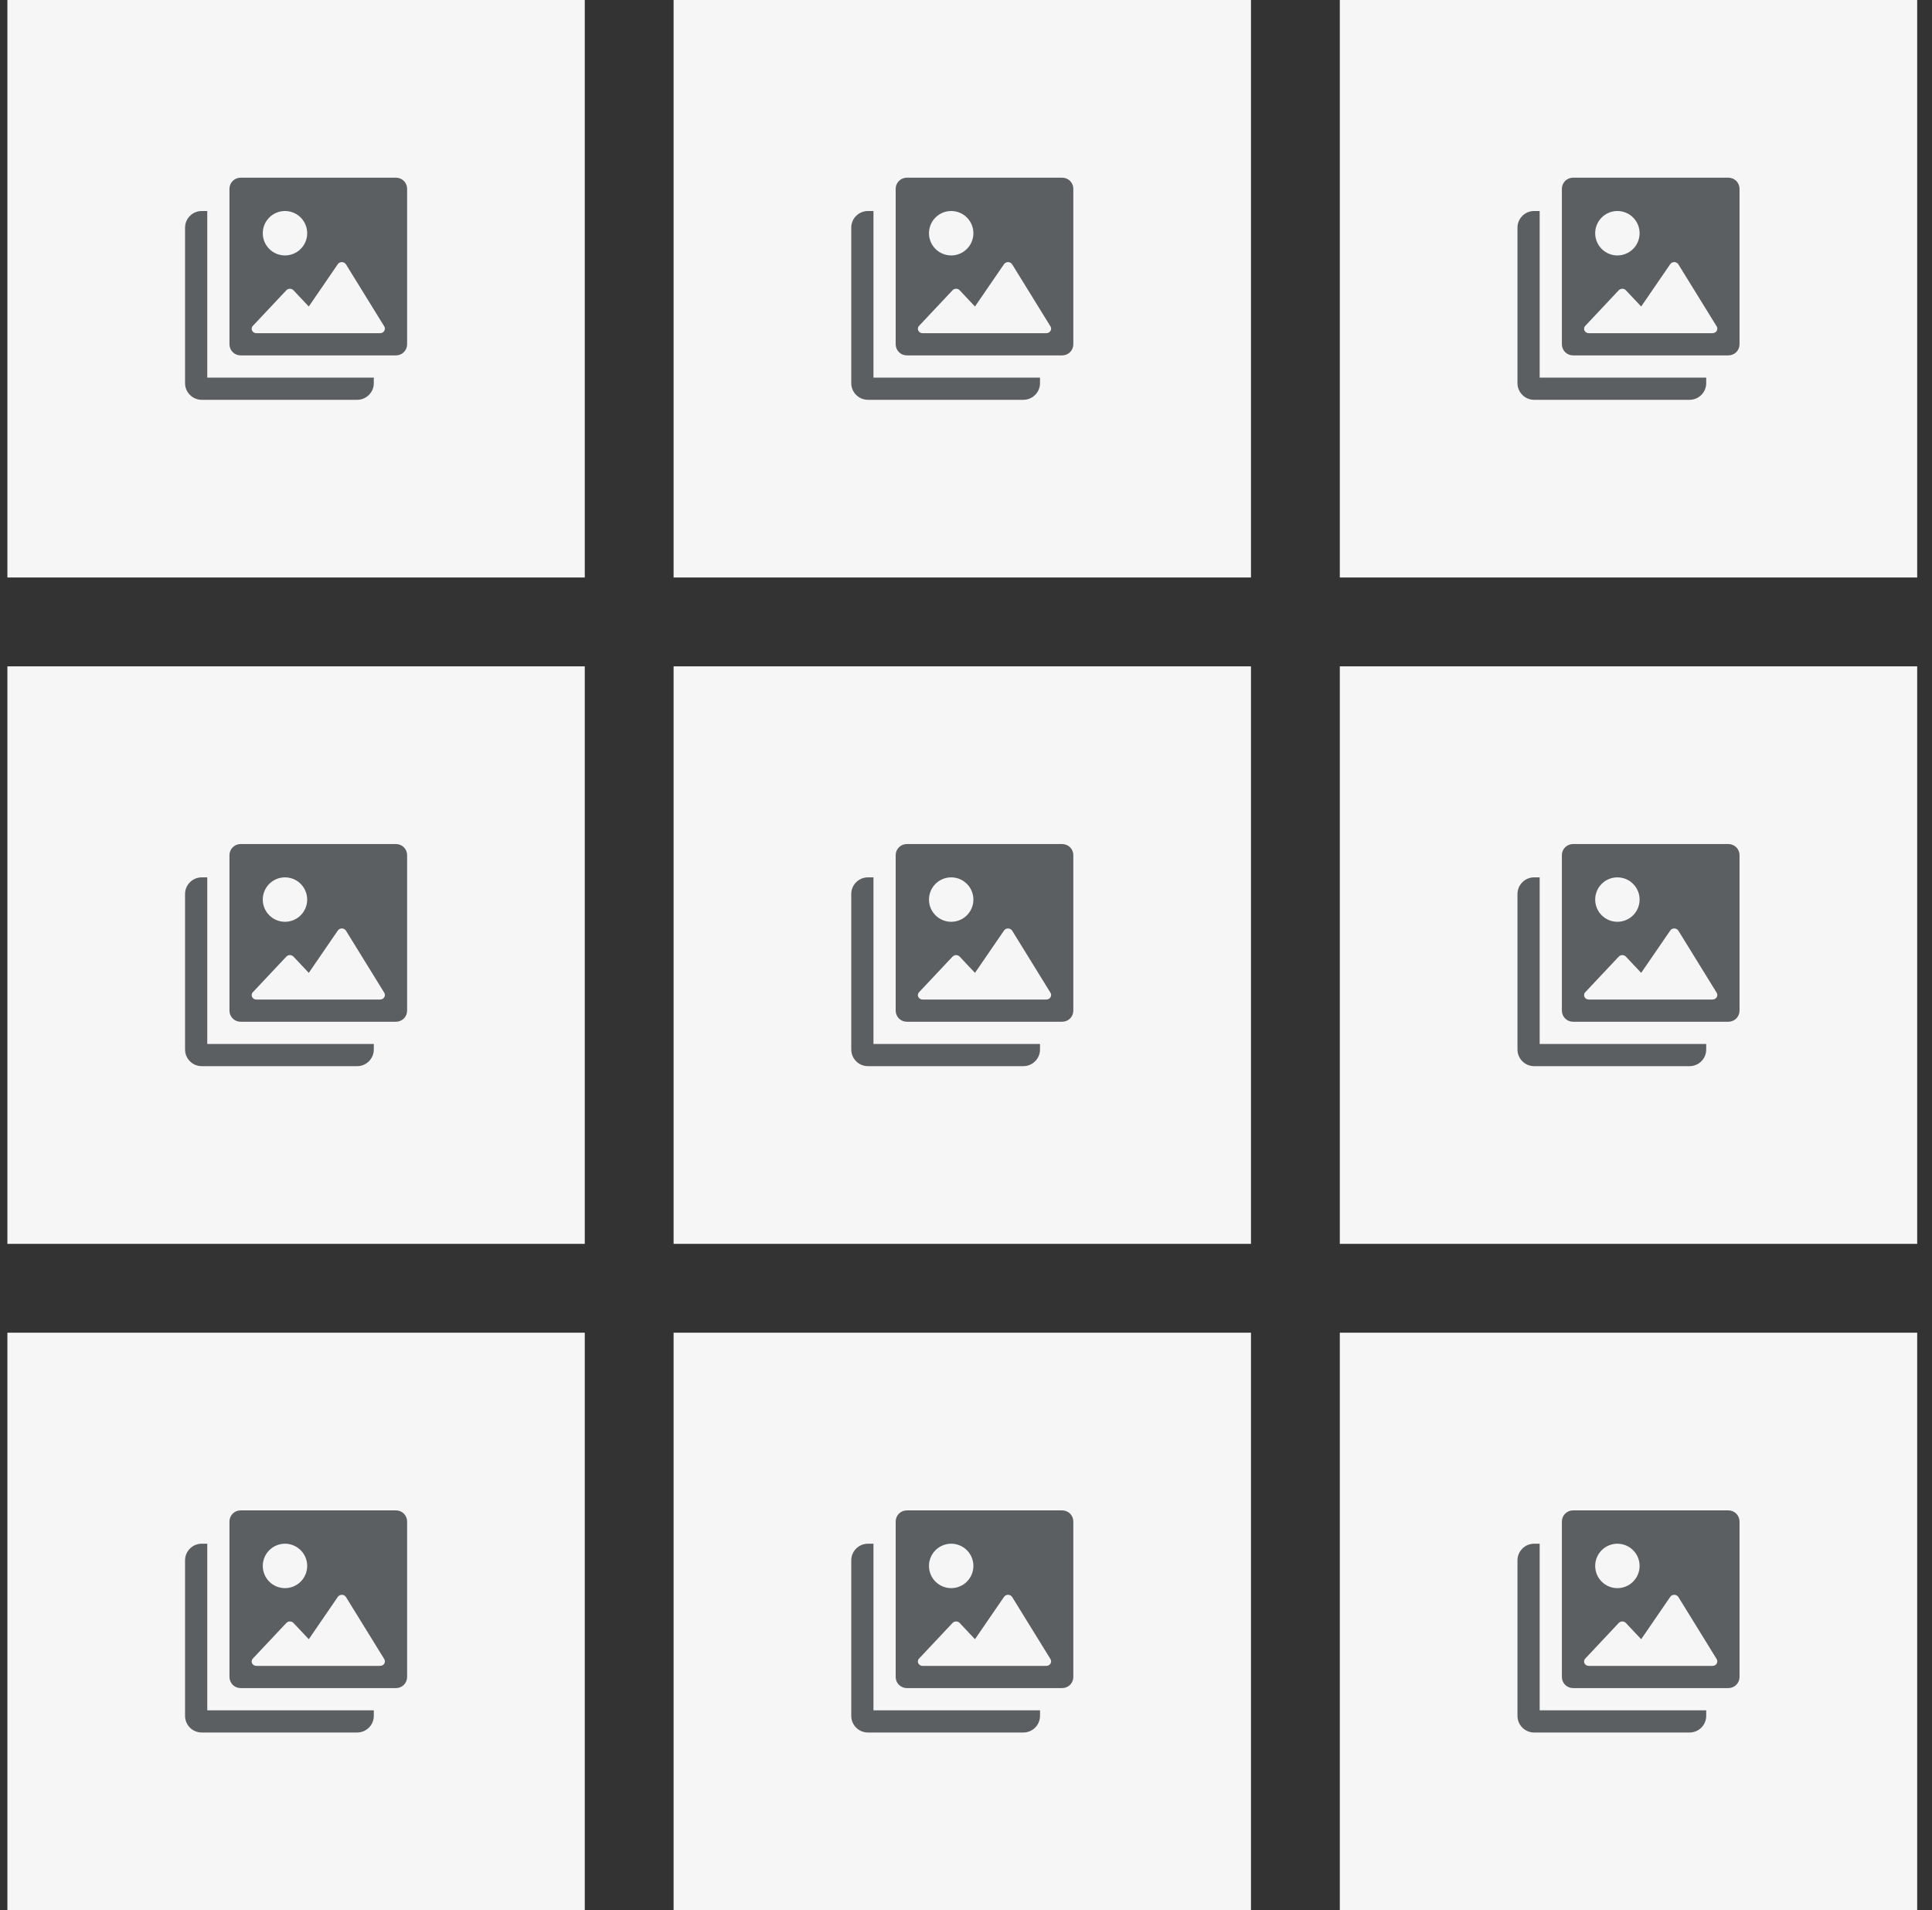 <svg width="87" height="86" viewBox="0 0 87 86" fill="none" xmlns="http://www.w3.org/2000/svg">
<rect x="0" y="0" width="87" height="86" fill="#333333" stroke="none"/>
<rect width="26" height="26" transform="translate(0.333)" fill="#F6F6F7"/>
<g clip-path="url(#clip0_38483_19725)">
<path d="M17.833 16C17.966 16 18.093 15.947 18.187 15.854C18.28 15.76 18.333 15.633 18.333 15.5V8.5C18.333 8.367 18.28 8.24 18.187 8.146C18.093 8.053 17.966 8 17.833 8H10.833C10.7 8 10.573 8.053 10.479 8.146C10.386 8.24 10.333 8.367 10.333 8.5V15.5C10.333 15.633 10.386 15.76 10.479 15.854C10.573 15.947 10.7 16 10.833 16H17.833ZM11.546 15C11.419 15 11.333 14.905 11.333 14.802C11.333 14.762 11.346 14.721 11.374 14.684L12.898 13.064C12.939 13.024 12.993 13.001 13.051 13C13.108 12.999 13.164 13.021 13.206 13.059L13.905 13.8L15.216 11.887C15.237 11.86 15.265 11.837 15.297 11.822C15.328 11.807 15.363 11.799 15.398 11.8C15.433 11.801 15.467 11.81 15.498 11.826C15.529 11.843 15.556 11.867 15.576 11.896L17.307 14.7C17.384 14.836 17.281 15 17.119 15H11.546ZM13.833 10.5C13.833 10.765 13.728 11.02 13.54 11.207C13.353 11.395 13.098 11.5 12.833 11.5C12.568 11.5 12.313 11.395 12.126 11.207C11.938 11.02 11.833 10.765 11.833 10.5C11.833 10.235 11.938 9.98 12.126 9.793C12.313 9.605 12.568 9.5 12.833 9.5C13.098 9.5 13.353 9.605 13.54 9.793C13.728 9.98 13.833 10.235 13.833 10.5ZM8.333 10.25C8.333 10.051 8.412 9.86 8.553 9.72C8.693 9.579 8.884 9.5 9.083 9.5H9.333V17H16.833V17.25C16.833 17.449 16.754 17.64 16.613 17.78C16.473 17.921 16.282 18 16.083 18H9.083C8.884 18 8.693 17.921 8.553 17.78C8.412 17.64 8.333 17.449 8.333 17.25V10.25Z" fill="#5C5F62"/>
</g>
<rect width="26" height="26" transform="translate(30.333)" fill="#F6F6F7"/>
<g clip-path="url(#clip1_38483_19725)">
<path d="M47.833 16C47.966 16 48.093 15.947 48.187 15.854C48.28 15.76 48.333 15.633 48.333 15.5V8.5C48.333 8.367 48.28 8.24 48.187 8.146C48.093 8.053 47.966 8 47.833 8H40.833C40.7 8 40.573 8.053 40.48 8.146C40.386 8.24 40.333 8.367 40.333 8.5V15.5C40.333 15.633 40.386 15.76 40.48 15.854C40.573 15.947 40.7 16 40.833 16H47.833ZM41.546 15C41.419 15 41.333 14.905 41.333 14.802C41.333 14.762 41.346 14.721 41.374 14.684L42.898 13.064C42.939 13.024 42.993 13.001 43.051 13C43.108 12.999 43.164 13.021 43.206 13.059L43.904 13.8L45.216 11.887C45.237 11.86 45.265 11.837 45.297 11.822C45.328 11.807 45.363 11.799 45.398 11.8C45.433 11.801 45.468 11.81 45.498 11.826C45.529 11.843 45.556 11.867 45.576 11.896L47.307 14.7C47.384 14.836 47.281 15 47.118 15H41.546ZM43.833 10.5C43.833 10.765 43.728 11.02 43.54 11.207C43.353 11.395 43.098 11.5 42.833 11.5C42.568 11.5 42.313 11.395 42.126 11.207C41.938 11.02 41.833 10.765 41.833 10.5C41.833 10.235 41.938 9.98 42.126 9.793C42.313 9.605 42.568 9.5 42.833 9.5C43.098 9.5 43.353 9.605 43.54 9.793C43.728 9.98 43.833 10.235 43.833 10.5ZM38.333 10.25C38.333 10.051 38.412 9.86 38.553 9.72C38.693 9.579 38.884 9.5 39.083 9.5H39.333V17H46.833V17.25C46.833 17.449 46.754 17.64 46.613 17.78C46.473 17.921 46.282 18 46.083 18H39.083C38.884 18 38.693 17.921 38.553 17.78C38.412 17.64 38.333 17.449 38.333 17.25V10.25Z" fill="#5C5F62"/>
</g>
<rect width="26" height="26" transform="translate(60.333)" fill="#F6F6F7"/>
<g clip-path="url(#clip2_38483_19725)">
<path d="M77.833 16C77.966 16 78.093 15.947 78.187 15.854C78.28 15.76 78.333 15.633 78.333 15.5V8.5C78.333 8.367 78.28 8.24 78.187 8.146C78.093 8.053 77.966 8 77.833 8H70.833C70.7 8 70.573 8.053 70.48 8.146C70.386 8.24 70.333 8.367 70.333 8.5V15.5C70.333 15.633 70.386 15.76 70.48 15.854C70.573 15.947 70.7 16 70.833 16H77.833ZM71.546 15C71.419 15 71.333 14.905 71.333 14.802C71.333 14.762 71.346 14.721 71.374 14.684L72.897 13.064C72.939 13.024 72.993 13.001 73.051 13C73.108 12.999 73.164 13.021 73.206 13.059L73.904 13.8L75.216 11.887C75.237 11.86 75.265 11.837 75.297 11.822C75.328 11.807 75.363 11.799 75.398 11.8C75.433 11.801 75.468 11.81 75.498 11.826C75.529 11.843 75.556 11.867 75.576 11.896L77.307 14.7C77.384 14.836 77.281 15 77.118 15H71.546ZM73.833 10.5C73.833 10.765 73.728 11.02 73.54 11.207C73.353 11.395 73.098 11.5 72.833 11.5C72.568 11.5 72.313 11.395 72.126 11.207C71.938 11.02 71.833 10.765 71.833 10.5C71.833 10.235 71.938 9.98 72.126 9.793C72.313 9.605 72.568 9.5 72.833 9.5C73.098 9.5 73.353 9.605 73.54 9.793C73.728 9.98 73.833 10.235 73.833 10.5ZM68.333 10.25C68.333 10.051 68.412 9.86 68.553 9.72C68.693 9.579 68.884 9.5 69.083 9.5H69.333V17H76.833V17.25C76.833 17.449 76.754 17.64 76.613 17.78C76.473 17.921 76.282 18 76.083 18H69.083C68.884 18 68.693 17.921 68.553 17.78C68.412 17.64 68.333 17.449 68.333 17.25V10.25Z" fill="#5C5F62"/>
</g>
<rect width="26" height="26" transform="translate(0.333 30)" fill="#F6F6F7"/>
<g clip-path="url(#clip3_38483_19725)">
<path d="M17.833 46C17.966 46 18.093 45.947 18.187 45.854C18.28 45.76 18.333 45.633 18.333 45.5V38.5C18.333 38.367 18.28 38.24 18.187 38.146C18.093 38.053 17.966 38 17.833 38H10.833C10.7 38 10.573 38.053 10.479 38.146C10.386 38.24 10.333 38.367 10.333 38.5V45.5C10.333 45.633 10.386 45.76 10.479 45.854C10.573 45.947 10.7 46 10.833 46H17.833ZM11.546 45C11.419 45 11.333 44.904 11.333 44.802C11.333 44.762 11.346 44.721 11.374 44.684L12.898 43.064C12.939 43.024 12.993 43.001 13.051 43C13.108 42.999 13.164 43.021 13.206 43.059L13.905 43.8L15.216 41.888C15.237 41.86 15.265 41.837 15.297 41.822C15.328 41.807 15.363 41.799 15.398 41.8C15.433 41.801 15.467 41.81 15.498 41.827C15.529 41.843 15.556 41.867 15.576 41.895L17.307 44.7C17.384 44.836 17.281 45 17.119 45H11.546ZM13.833 40.5C13.833 40.765 13.728 41.02 13.54 41.207C13.353 41.395 13.098 41.5 12.833 41.5C12.568 41.5 12.313 41.395 12.126 41.207C11.938 41.02 11.833 40.765 11.833 40.5C11.833 40.235 11.938 39.98 12.126 39.793C12.313 39.605 12.568 39.5 12.833 39.5C13.098 39.5 13.353 39.605 13.54 39.793C13.728 39.98 13.833 40.235 13.833 40.5ZM8.333 40.25C8.333 40.051 8.412 39.86 8.553 39.72C8.693 39.579 8.884 39.5 9.083 39.5H9.333V47H16.833V47.25C16.833 47.449 16.754 47.64 16.613 47.78C16.473 47.921 16.282 48 16.083 48H9.083C8.884 48 8.693 47.921 8.553 47.78C8.412 47.64 8.333 47.449 8.333 47.25V40.25Z" fill="#5C5F62"/>
</g>
<rect width="26" height="26" transform="translate(30.333 30)" fill="#F6F6F7"/>
<g clip-path="url(#clip4_38483_19725)">
<path d="M47.833 46C47.966 46 48.093 45.947 48.187 45.854C48.28 45.76 48.333 45.633 48.333 45.5V38.5C48.333 38.367 48.28 38.24 48.187 38.146C48.093 38.053 47.966 38 47.833 38H40.833C40.7 38 40.573 38.053 40.48 38.146C40.386 38.24 40.333 38.367 40.333 38.5V45.5C40.333 45.633 40.386 45.76 40.48 45.854C40.573 45.947 40.7 46 40.833 46H47.833ZM41.546 45C41.419 45 41.333 44.904 41.333 44.802C41.333 44.762 41.346 44.721 41.374 44.684L42.898 43.064C42.939 43.024 42.993 43.001 43.051 43C43.108 42.999 43.164 43.021 43.206 43.059L43.904 43.8L45.216 41.888C45.237 41.86 45.265 41.837 45.297 41.822C45.328 41.807 45.363 41.799 45.398 41.8C45.433 41.801 45.468 41.81 45.498 41.827C45.529 41.843 45.556 41.867 45.576 41.895L47.307 44.7C47.384 44.836 47.281 45 47.118 45H41.546ZM43.833 40.5C43.833 40.765 43.728 41.02 43.54 41.207C43.353 41.395 43.098 41.5 42.833 41.5C42.568 41.5 42.313 41.395 42.126 41.207C41.938 41.02 41.833 40.765 41.833 40.5C41.833 40.235 41.938 39.98 42.126 39.793C42.313 39.605 42.568 39.5 42.833 39.5C43.098 39.5 43.353 39.605 43.54 39.793C43.728 39.98 43.833 40.235 43.833 40.5ZM38.333 40.25C38.333 40.051 38.412 39.86 38.553 39.72C38.693 39.579 38.884 39.5 39.083 39.5H39.333V47H46.833V47.25C46.833 47.449 46.754 47.64 46.613 47.78C46.473 47.921 46.282 48 46.083 48H39.083C38.884 48 38.693 47.921 38.553 47.78C38.412 47.64 38.333 47.449 38.333 47.25V40.25Z" fill="#5C5F62"/>
</g>
<rect width="26" height="26" transform="translate(60.333 30)" fill="#F6F6F7"/>
<g clip-path="url(#clip5_38483_19725)">
<path d="M77.833 46C77.966 46 78.093 45.947 78.187 45.854C78.28 45.76 78.333 45.633 78.333 45.5V38.5C78.333 38.367 78.28 38.24 78.187 38.146C78.093 38.053 77.966 38 77.833 38H70.833C70.7 38 70.573 38.053 70.48 38.146C70.386 38.24 70.333 38.367 70.333 38.5V45.5C70.333 45.633 70.386 45.76 70.48 45.854C70.573 45.947 70.7 46 70.833 46H77.833ZM71.546 45C71.419 45 71.333 44.904 71.333 44.802C71.333 44.762 71.346 44.721 71.374 44.684L72.897 43.064C72.939 43.024 72.993 43.001 73.051 43C73.108 42.999 73.164 43.021 73.206 43.059L73.904 43.8L75.216 41.888C75.237 41.86 75.265 41.837 75.297 41.822C75.328 41.807 75.363 41.799 75.398 41.8C75.433 41.801 75.468 41.81 75.498 41.827C75.529 41.843 75.556 41.867 75.576 41.895L77.307 44.7C77.384 44.836 77.281 45 77.118 45H71.546ZM73.833 40.5C73.833 40.765 73.728 41.02 73.54 41.207C73.353 41.395 73.098 41.5 72.833 41.5C72.568 41.5 72.313 41.395 72.126 41.207C71.938 41.02 71.833 40.765 71.833 40.5C71.833 40.235 71.938 39.98 72.126 39.793C72.313 39.605 72.568 39.5 72.833 39.5C73.098 39.5 73.353 39.605 73.54 39.793C73.728 39.98 73.833 40.235 73.833 40.5ZM68.333 40.25C68.333 40.051 68.412 39.86 68.553 39.72C68.693 39.579 68.884 39.5 69.083 39.5H69.333V47H76.833V47.25C76.833 47.449 76.754 47.64 76.613 47.78C76.473 47.921 76.282 48 76.083 48H69.083C68.884 48 68.693 47.921 68.553 47.78C68.412 47.64 68.333 47.449 68.333 47.25V40.25Z" fill="#5C5F62"/>
</g>
<rect width="26" height="26" transform="translate(0.333 60)" fill="#F6F6F7"/>
<g clip-path="url(#clip6_38483_19725)">
<path d="M17.833 76C17.966 76 18.093 75.947 18.187 75.854C18.28 75.76 18.333 75.633 18.333 75.5V68.5C18.333 68.367 18.28 68.24 18.187 68.146C18.093 68.053 17.966 68 17.833 68H10.833C10.7 68 10.573 68.053 10.479 68.146C10.386 68.24 10.333 68.367 10.333 68.5V75.5C10.333 75.633 10.386 75.76 10.479 75.854C10.573 75.947 10.7 76 10.833 76H17.833ZM11.546 75C11.419 75 11.333 74.904 11.333 74.802C11.333 74.762 11.346 74.721 11.374 74.684L12.898 73.064C12.939 73.024 12.993 73.001 13.051 73C13.108 72.999 13.164 73.021 13.206 73.059L13.905 73.8L15.216 71.888C15.237 71.86 15.265 71.837 15.297 71.822C15.328 71.807 15.363 71.799 15.398 71.8C15.433 71.801 15.467 71.81 15.498 71.826C15.529 71.843 15.556 71.867 15.576 71.895L17.307 74.7C17.384 74.836 17.281 75 17.119 75H11.546ZM13.833 70.5C13.833 70.765 13.728 71.02 13.54 71.207C13.353 71.395 13.098 71.5 12.833 71.5C12.568 71.5 12.313 71.395 12.126 71.207C11.938 71.02 11.833 70.765 11.833 70.5C11.833 70.235 11.938 69.98 12.126 69.793C12.313 69.605 12.568 69.5 12.833 69.5C13.098 69.5 13.353 69.605 13.54 69.793C13.728 69.98 13.833 70.235 13.833 70.5ZM8.333 70.25C8.333 70.051 8.412 69.86 8.553 69.72C8.693 69.579 8.884 69.5 9.083 69.5H9.333V77H16.833V77.25C16.833 77.449 16.754 77.64 16.613 77.78C16.473 77.921 16.282 78 16.083 78H9.083C8.884 78 8.693 77.921 8.553 77.78C8.412 77.64 8.333 77.449 8.333 77.25V70.25Z" fill="#5C5F62"/>
</g>
<rect width="26" height="26" transform="translate(30.333 60)" fill="#F6F6F7"/>
<g clip-path="url(#clip7_38483_19725)">
<path d="M47.833 76C47.966 76 48.093 75.947 48.187 75.854C48.28 75.76 48.333 75.633 48.333 75.5V68.5C48.333 68.367 48.28 68.24 48.187 68.146C48.093 68.053 47.966 68 47.833 68H40.833C40.7 68 40.573 68.053 40.48 68.146C40.386 68.24 40.333 68.367 40.333 68.5V75.5C40.333 75.633 40.386 75.76 40.48 75.854C40.573 75.947 40.7 76 40.833 76H47.833ZM41.546 75C41.419 75 41.333 74.904 41.333 74.802C41.333 74.762 41.346 74.721 41.374 74.684L42.898 73.064C42.939 73.024 42.993 73.001 43.051 73C43.108 72.999 43.164 73.021 43.206 73.059L43.904 73.8L45.216 71.888C45.237 71.86 45.265 71.837 45.297 71.822C45.328 71.807 45.363 71.799 45.398 71.8C45.433 71.801 45.468 71.81 45.498 71.826C45.529 71.843 45.556 71.867 45.576 71.895L47.307 74.7C47.384 74.836 47.281 75 47.118 75H41.546ZM43.833 70.5C43.833 70.765 43.728 71.02 43.54 71.207C43.353 71.395 43.098 71.5 42.833 71.5C42.568 71.5 42.313 71.395 42.126 71.207C41.938 71.02 41.833 70.765 41.833 70.5C41.833 70.235 41.938 69.98 42.126 69.793C42.313 69.605 42.568 69.5 42.833 69.5C43.098 69.5 43.353 69.605 43.54 69.793C43.728 69.98 43.833 70.235 43.833 70.5ZM38.333 70.25C38.333 70.051 38.412 69.86 38.553 69.72C38.693 69.579 38.884 69.5 39.083 69.5H39.333V77H46.833V77.25C46.833 77.449 46.754 77.64 46.613 77.78C46.473 77.921 46.282 78 46.083 78H39.083C38.884 78 38.693 77.921 38.553 77.78C38.412 77.64 38.333 77.449 38.333 77.25V70.25Z" fill="#5C5F62"/>
</g>
<rect width="26" height="26" transform="translate(60.333 60)" fill="#F6F6F7"/>
<g clip-path="url(#clip8_38483_19725)">
<path d="M77.833 76C77.966 76 78.093 75.947 78.187 75.854C78.28 75.76 78.333 75.633 78.333 75.5V68.5C78.333 68.367 78.28 68.24 78.187 68.146C78.093 68.053 77.966 68 77.833 68H70.833C70.7 68 70.573 68.053 70.48 68.146C70.386 68.24 70.333 68.367 70.333 68.5V75.5C70.333 75.633 70.386 75.76 70.48 75.854C70.573 75.947 70.7 76 70.833 76H77.833ZM71.546 75C71.419 75 71.333 74.904 71.333 74.802C71.333 74.762 71.346 74.721 71.374 74.684L72.897 73.064C72.939 73.024 72.993 73.001 73.051 73C73.108 72.999 73.164 73.021 73.206 73.059L73.904 73.8L75.216 71.888C75.237 71.86 75.265 71.837 75.297 71.822C75.328 71.807 75.363 71.799 75.398 71.8C75.433 71.801 75.468 71.81 75.498 71.826C75.529 71.843 75.556 71.867 75.576 71.895L77.307 74.7C77.384 74.836 77.281 75 77.118 75H71.546ZM73.833 70.5C73.833 70.765 73.728 71.02 73.54 71.207C73.353 71.395 73.098 71.5 72.833 71.5C72.568 71.5 72.313 71.395 72.126 71.207C71.938 71.02 71.833 70.765 71.833 70.5C71.833 70.235 71.938 69.98 72.126 69.793C72.313 69.605 72.568 69.5 72.833 69.5C73.098 69.5 73.353 69.605 73.54 69.793C73.728 69.98 73.833 70.235 73.833 70.5ZM68.333 70.25C68.333 70.051 68.412 69.86 68.553 69.72C68.693 69.579 68.884 69.5 69.083 69.5H69.333V77H76.833V77.25C76.833 77.449 76.754 77.64 76.613 77.78C76.473 77.921 76.282 78 76.083 78H69.083C68.884 78 68.693 77.921 68.553 77.78C68.412 77.64 68.333 77.449 68.333 77.25V70.25Z" fill="#5C5F62"/>
</g>
<defs>
<clipPath id="clip0_38483_19725">
<rect width="10" height="10" fill="white" transform="translate(8.333 8)"/>
</clipPath>
<clipPath id="clip1_38483_19725">
<rect width="10" height="10" fill="white" transform="translate(38.333 8)"/>
</clipPath>
<clipPath id="clip2_38483_19725">
<rect width="10" height="10" fill="white" transform="translate(68.333 8)"/>
</clipPath>
<clipPath id="clip3_38483_19725">
<rect width="10" height="10" fill="white" transform="translate(8.333 38)"/>
</clipPath>
<clipPath id="clip4_38483_19725">
<rect width="10" height="10" fill="white" transform="translate(38.333 38)"/>
</clipPath>
<clipPath id="clip5_38483_19725">
<rect width="10" height="10" fill="white" transform="translate(68.333 38)"/>
</clipPath>
<clipPath id="clip6_38483_19725">
<rect width="10" height="10" fill="white" transform="translate(8.333 68)"/>
</clipPath>
<clipPath id="clip7_38483_19725">
<rect width="10" height="10" fill="white" transform="translate(38.333 68)"/>
</clipPath>
<clipPath id="clip8_38483_19725">
<rect width="10" height="10" fill="white" transform="translate(68.333 68)"/>
</clipPath>
</defs>
</svg>
